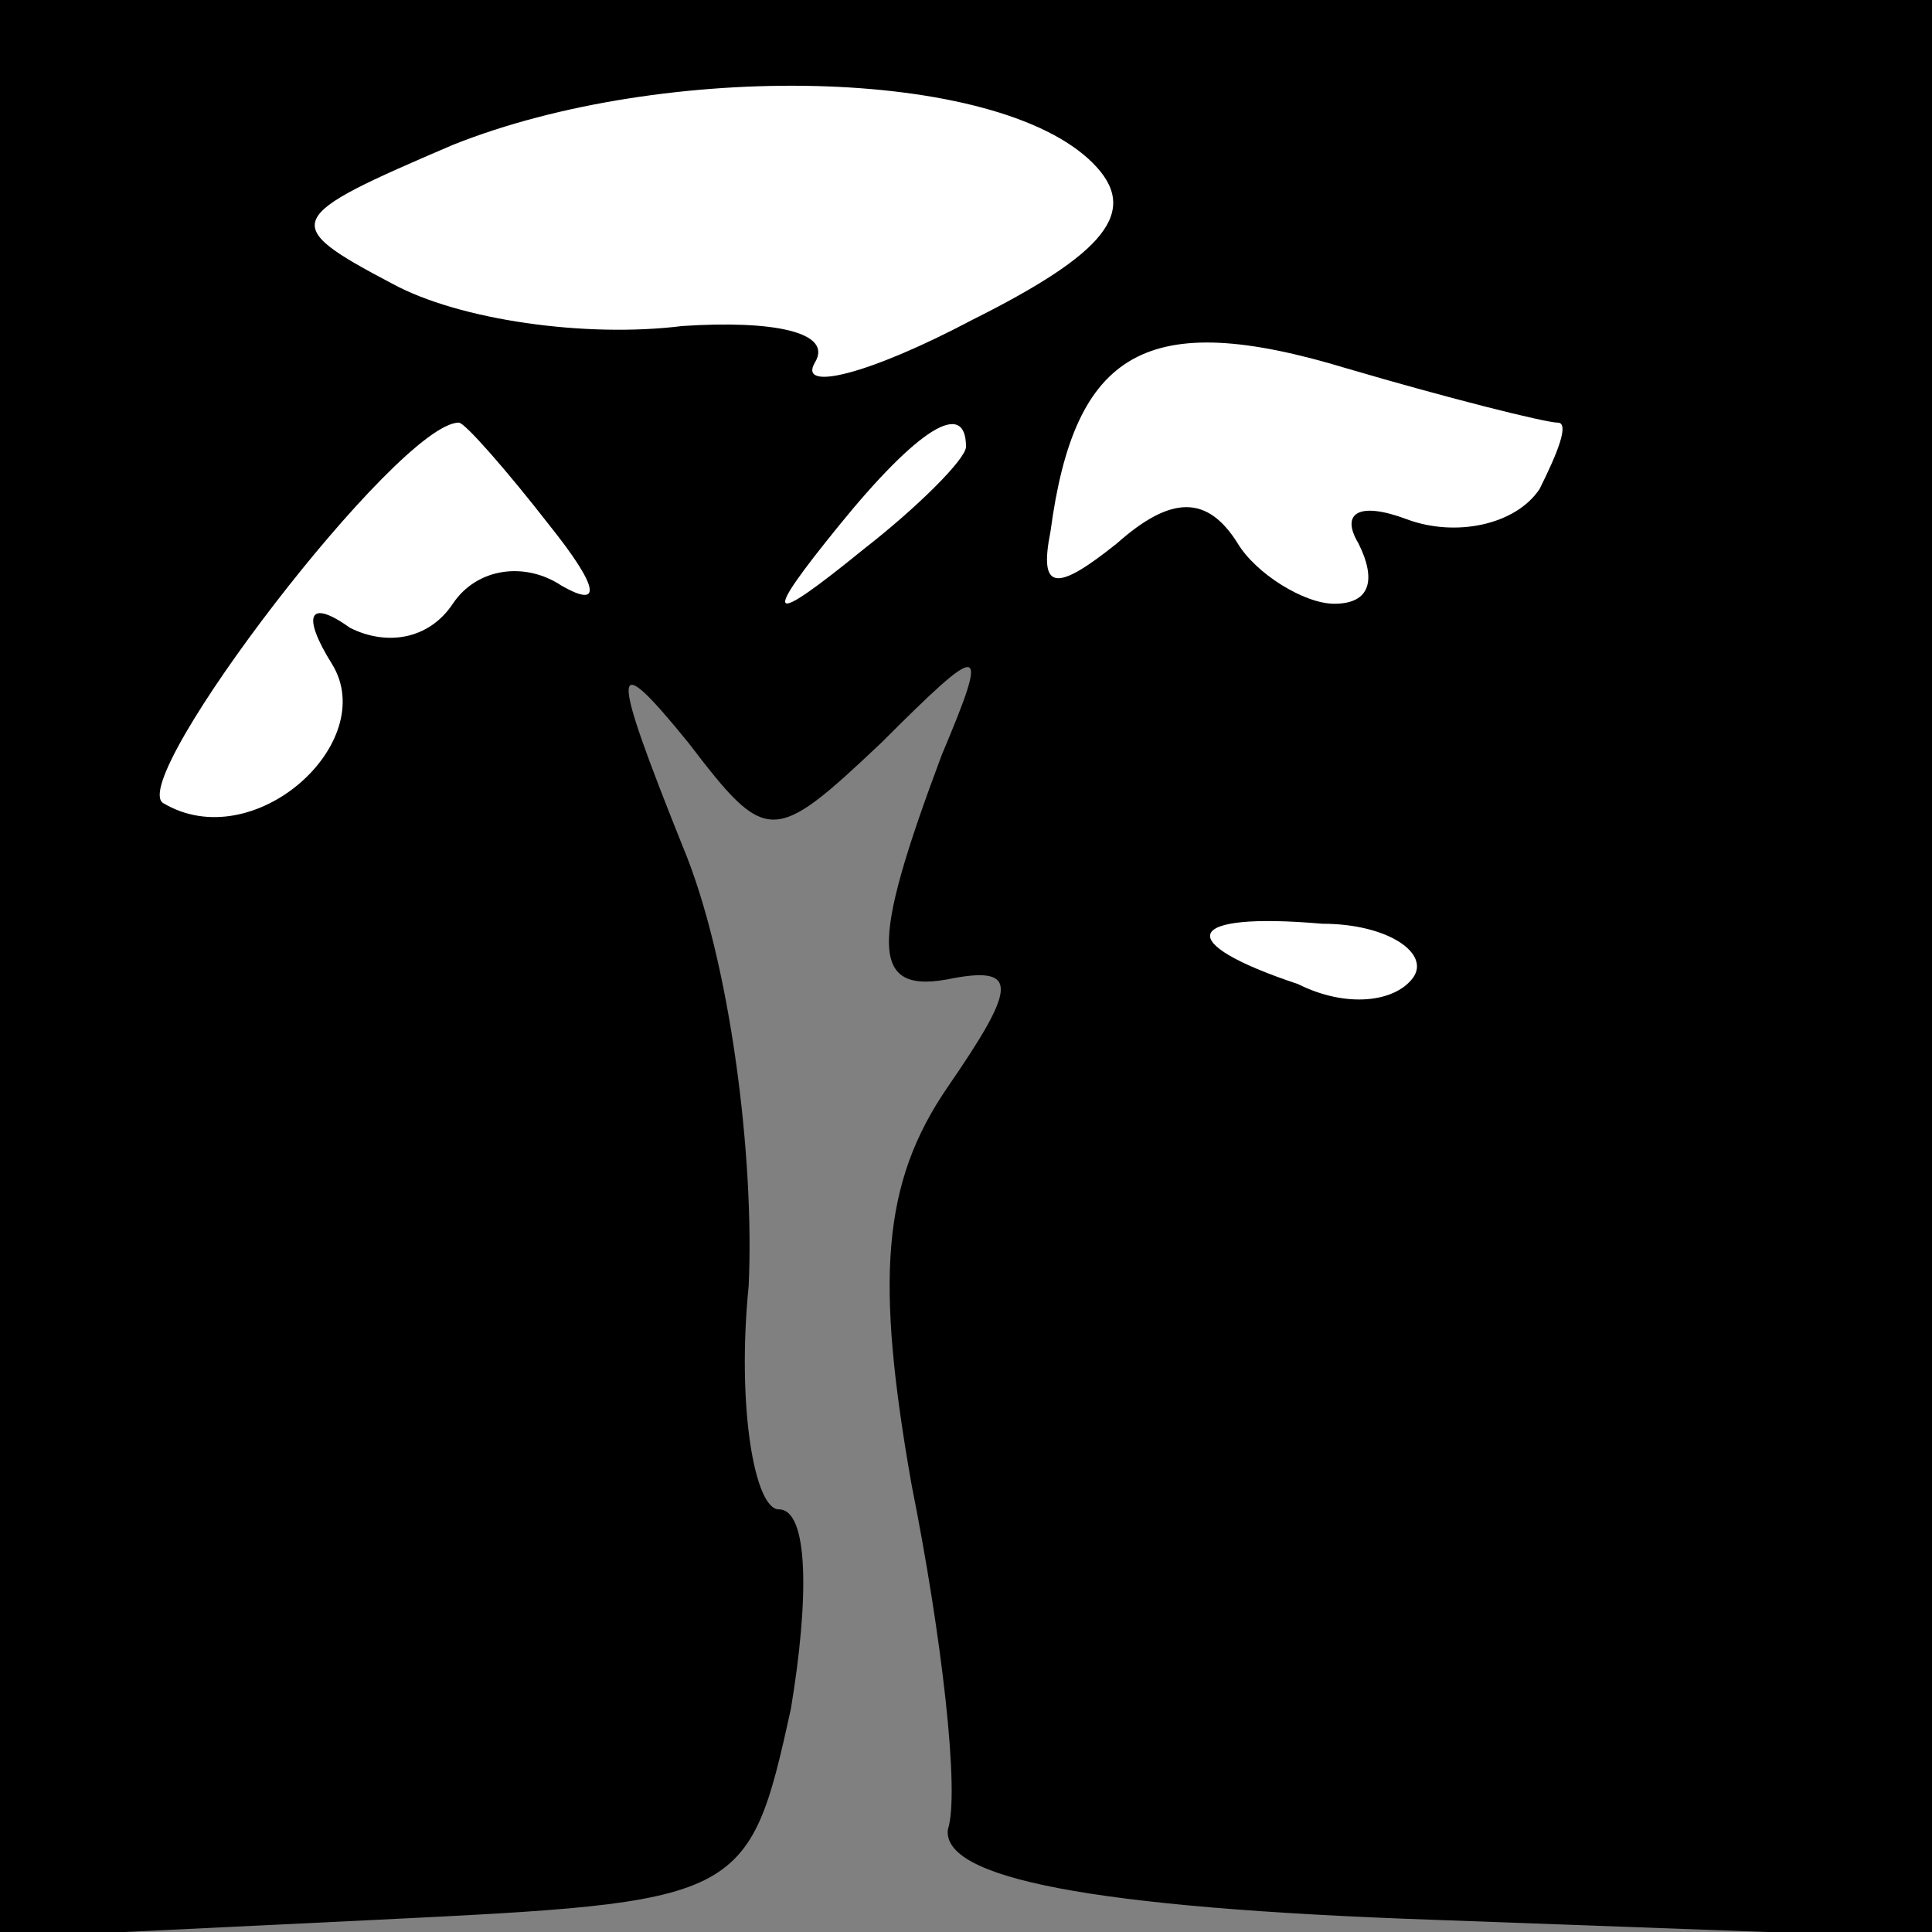 <?xml version="1.0" standalone="no"?>
<!DOCTYPE svg PUBLIC "-//W3C//DTD SVG 20010904//EN"
 "http://www.w3.org/TR/2001/REC-SVG-20010904/DTD/svg10.dtd">
<svg version="1.0" xmlns="http://www.w3.org/2000/svg"
 width="32pt" height="32pt" viewBox="0 0 32 32"
 preserveAspectRatio="xMidYMid meet">
<rect x="0" y="0" width="32" height="32" fill="#808080" stroke="none"/>
<g transform="translate(0,32) scale(0.1,-0.1)"
fill="#000000" stroke="none">
<path fill="#000000" stroke="none" d="M0 160 l0 -161 62 3 c61 3 62 3 69 35
3 18 3 33 -2 33 -4 0 -7 17 -5 37 1 21 -3 54 -11 73 -12 30 -12 33 1 17 13
-17 14 -17 32 0 17 17 18 17 10 -2 -12 -32 -12 -40 2 -37 11 2 10 -2 -1 -18
-11 -16 -12 -32 -6 -66 5 -25 8 -51 6 -57 -1 -8 23 -13 81 -15 l82 -3 0 161 0
160 -160 0 -160 0 0 -160z"/>
<path fill="#ffffff" stroke="none" d="M181 293 c8 -8 2 -15 -20 -26 -17 -9
-29 -12 -26 -7 3 5 -7 7 -22 6 -16 -2 -37 1 -48 7 -19 10 -18 11 10 23 35 14
90 13 106 -3z"/>
<path fill="#ffffff" stroke="none" d="M258 250 c2 0 0 -5 -3 -11 -4 -6 -14
-8 -22 -5 -8 3 -11 1 -8 -4 3 -6 2 -10 -4 -10 -5 0 -13 5 -16 10 -5 8 -11 8
-20 0 -10 -8 -13 -8 -11 2 4 30 16 37 49 27 17 -5 33 -9 35 -9z"/>
<path fill="#ffffff" stroke="none" d="M91 233 c8 -10 9 -14 2 -10 -6 4 -14 3
-18 -3 -4 -6 -11 -7 -17 -4 -7 5 -8 2 -3 -6 8 -13 -13 -32 -28 -23 -6 4 39 63
49 63 1 0 8 -8 15 -17z"/>
<path fill="#ffffff" stroke="none" d="M160 246 c0 -2 -8 -10 -17 -17 -16 -13
-17 -12 -4 4 13 16 21 21 21 13z"/>
<path fill="#ffffff" stroke="none" d="M234 158 c-3 -4 -11 -5 -19 -1 -21 7
-19 12 4 10 11 0 18 -5 15 -9z"/>
</g>
</svg>

